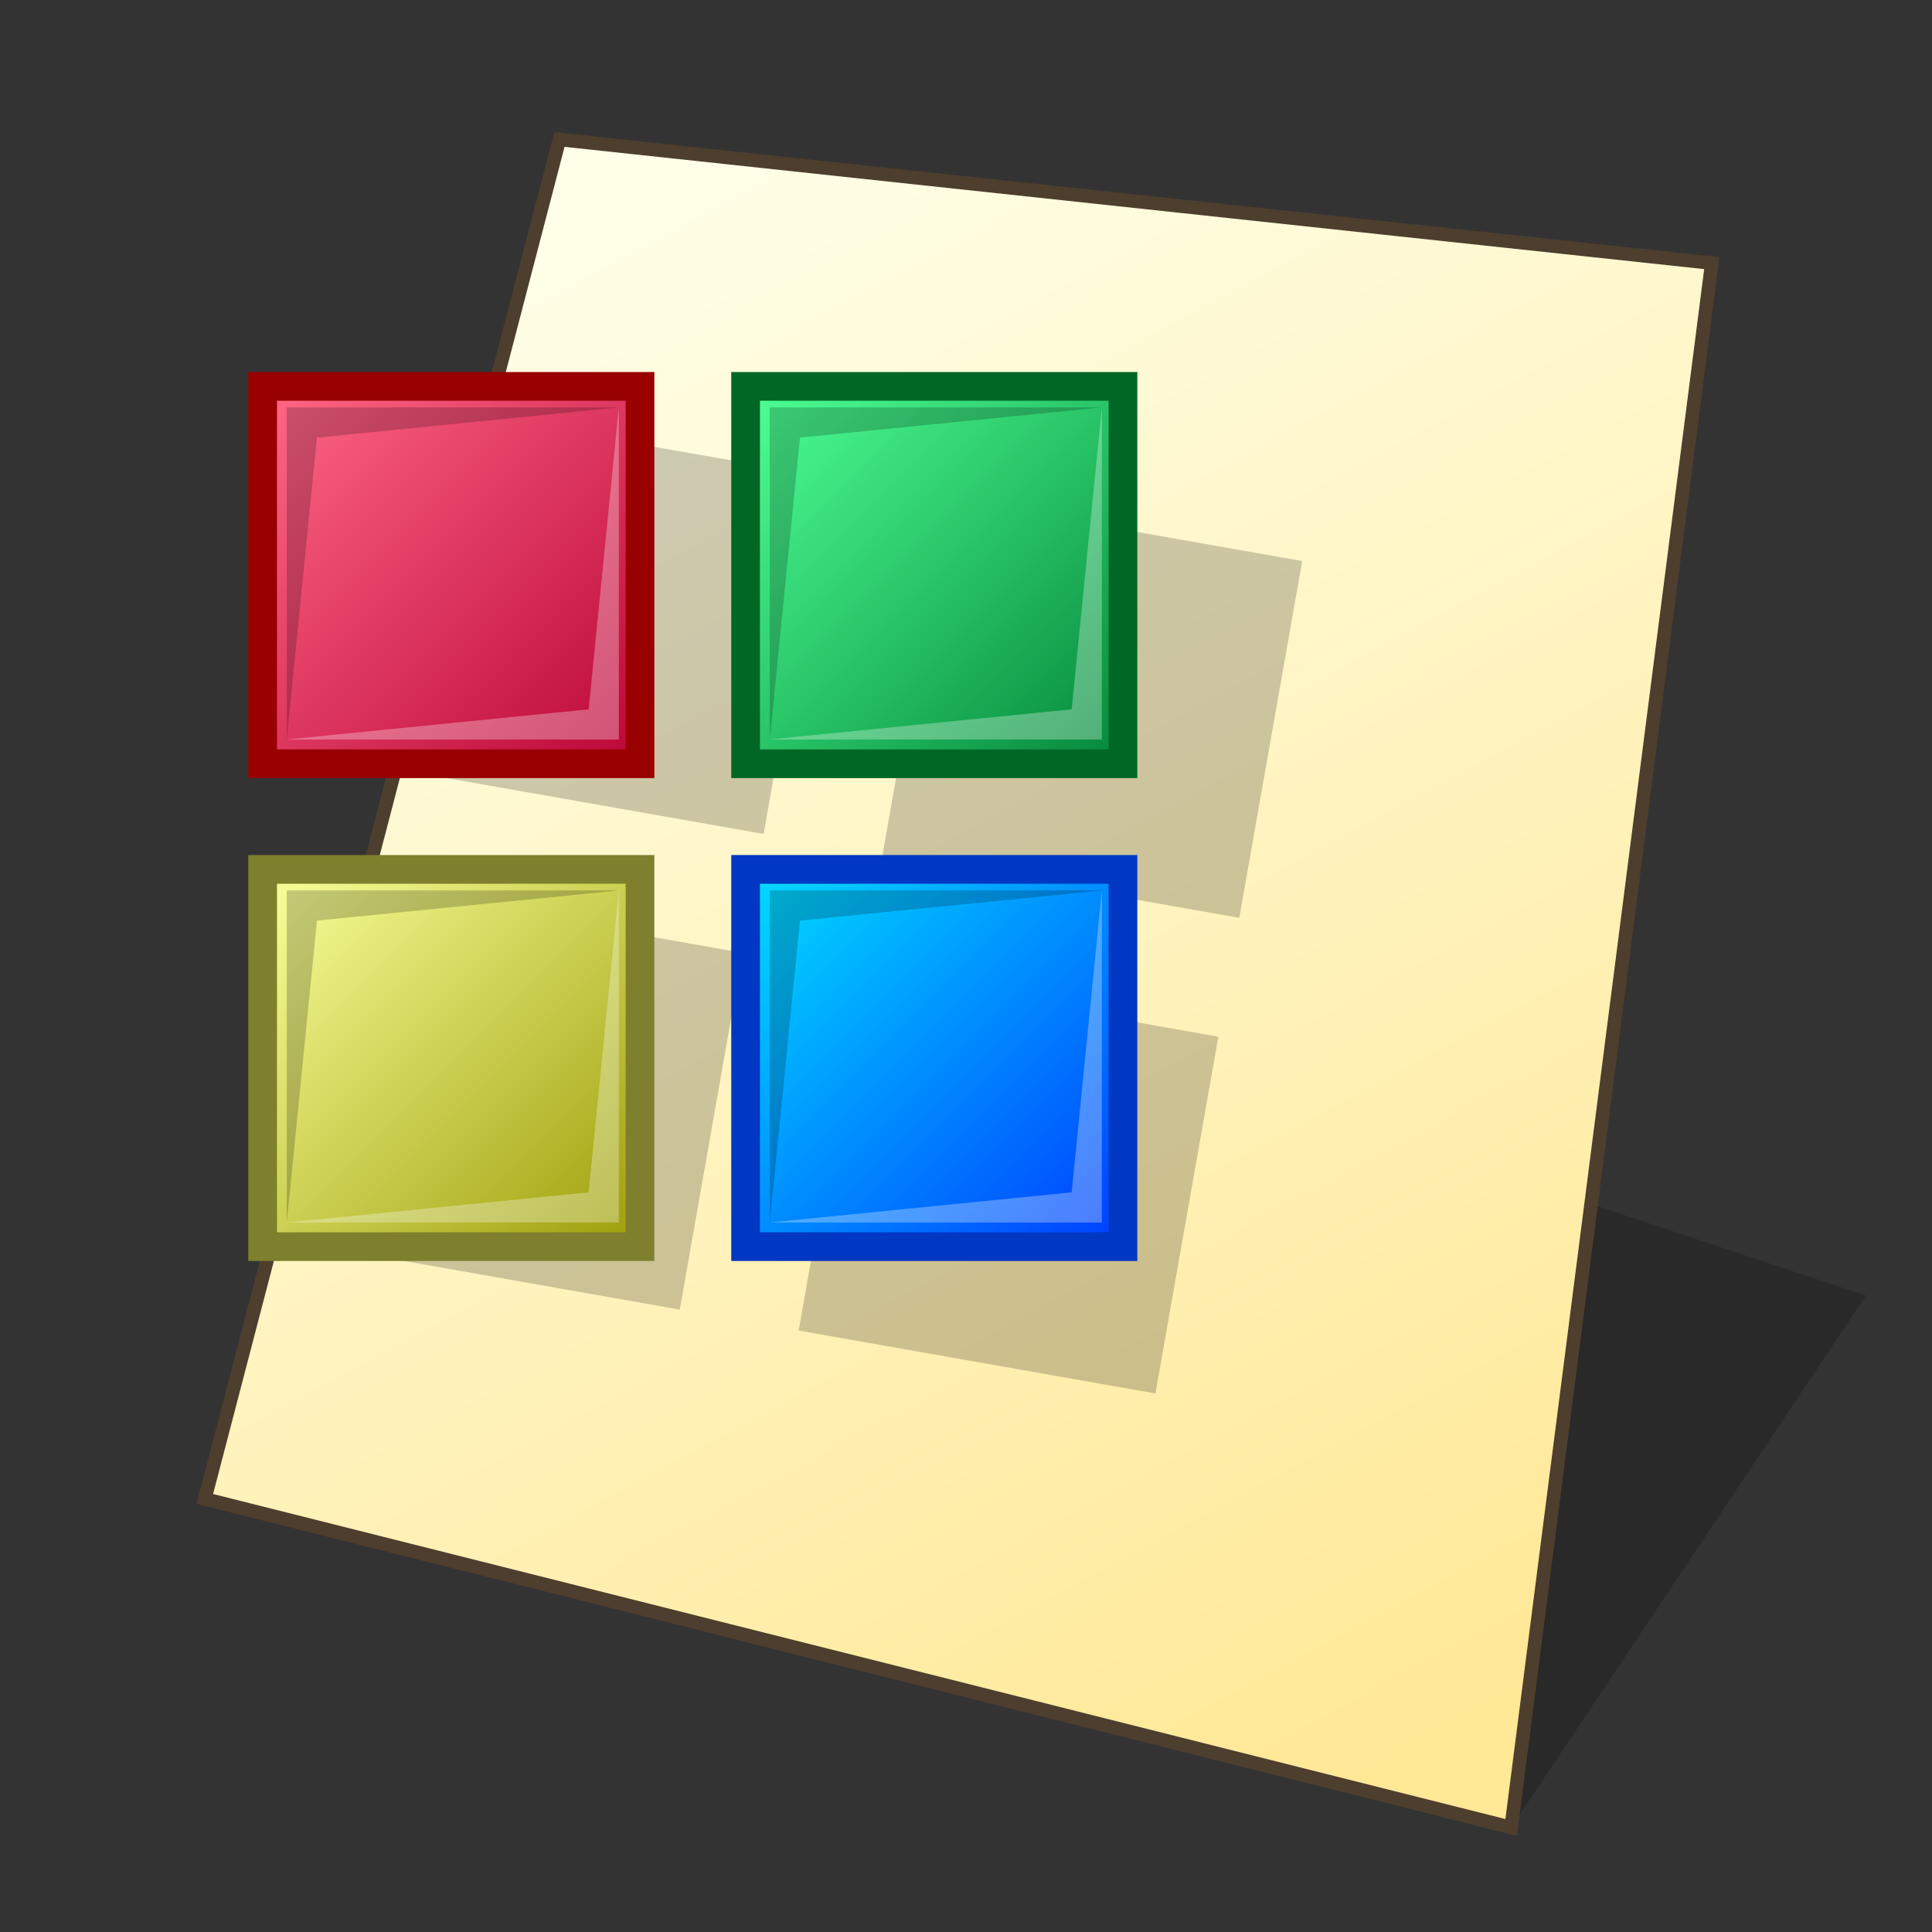 <?xml version="1.0" encoding="UTF-8" standalone="no"?>
<svg
   width="128"
   height="128"
   viewBox="0 0 33.867 33.867"
   version="1.1"
   id="svg958"
   inkscape:version="1.3 (0e150ed6c4, 2023-07-21)"
   sodipodi:docname="application-codeblocks-project.svg"
   xmlns:inkscape="http://www.inkscape.org/namespaces/inkscape"
   xmlns:sodipodi="http://sodipodi.sourceforge.net/DTD/sodipodi-0.dtd"
   xmlns:xlink="http://www.w3.org/1999/xlink"
   xmlns="http://www.w3.org/2000/svg"
   xmlns:svg="http://www.w3.org/2000/svg"
   xmlns:rdf="http://www.w3.org/1999/02/22-rdf-syntax-ns#"
   xmlns:cc="http://creativecommons.org/ns#"
   xmlns:dc="http://purl.org/dc/elements/1.1/">
  <rect x="0" y="0" width="33.867" height="33.867" fill="#333333" stroke="none"/>
  <defs
     id="defs952">
    <linearGradient
       id="linearGradient1617"
       inkscape:collect="always">
      <stop
         id="stop1613"
         offset="0"
         style="stop-color:#ffffe8;stop-opacity:1" />
      <stop
         id="stop1615"
         offset="1"
         style="stop-color:#ffe896;stop-opacity:1" />
    </linearGradient>
    <linearGradient
       gradientTransform="matrix(0.979,0,0,0.979,0.481,0.374)"
       gradientUnits="userSpaceOnUse"
       y2="30.692"
       x2="25.4"
       y1="3.175"
       x1="10.583"
       id="linearGradient1619"
       xlink:href="#linearGradient1617"
       inkscape:collect="always" />
    <inkscape:path-effect
       effect="perspective-envelope"
       up_left_point="-30.692,2.117"
       up_right_point="-5.292,2.117"
       down_left_point="-30.692,31.75"
       down_right_point="-5.292,31.75"
       id="path-effect16-5"
       is_visible="true"
       lpeversion="1"
       deform_type="perspective"
       horizontal_mirror="false"
       vertical_mirror="false"
       overflow_perspective="false" />
    <linearGradient
       inkscape:collect="always"
       xlink:href="#linearGradient865"
       id="linearGradient3721"
       x1="10.976"
       y1="10.139"
       x2="17.855"
       y2="17.018"
       gradientUnits="userSpaceOnUse"
       gradientTransform="translate(-5.684,-3.79)" />
    <linearGradient
       inkscape:collect="always"
       id="linearGradient865">
      <stop
         style="stop-color:#ff6685;stop-opacity:1;"
         offset="0"
         id="stop861" />
      <stop
         style="stop-color:#b60033;stop-opacity:1"
         offset="1"
         id="stop863" />
    </linearGradient>
    <linearGradient
       inkscape:collect="always"
       xlink:href="#linearGradient5846"
       id="linearGradient3729"
       x1="18.605"
       y1="11.464"
       x2="25.484"
       y2="18.344"
       gradientUnits="userSpaceOnUse"
       gradientTransform="translate(-4.846,-5.116)" />
    <linearGradient
       id="linearGradient5846"
       inkscape:collect="always">
      <stop
         id="stop5842"
         offset="0"
         style="stop-color:#4dff94;stop-opacity:1;" />
      <stop
         id="stop5844"
         offset="1"
         style="stop-color:#008034;stop-opacity:1" />
    </linearGradient>
    <linearGradient
       inkscape:collect="always"
       xlink:href="#linearGradient871"
       id="linearGradient3737"
       x1="9.808"
       y1="17.575"
       x2="16.687"
       y2="24.454"
       gradientUnits="userSpaceOnUse"
       gradientTransform="translate(-4.516,-2.759)" />
    <linearGradient
       inkscape:collect="always"
       id="linearGradient871">
      <stop
         style="stop-color:#f8ff99;stop-opacity:1;"
         offset="0"
         id="stop867" />
      <stop
         style="stop-color:#989800;stop-opacity:1;"
         offset="1"
         id="stop869" />
    </linearGradient>
    <linearGradient
       inkscape:collect="always"
       xlink:href="#linearGradient877"
       id="linearGradient3745"
       x1="17.931"
       y1="19.627"
       x2="24.81"
       y2="26.506"
       gradientUnits="userSpaceOnUse"
       gradientTransform="translate(-4.173,-4.812)" />
    <linearGradient
       inkscape:collect="always"
       id="linearGradient877">
      <stop
         style="stop-color:#00dbff;stop-opacity:1;"
         offset="0"
         id="stop873" />
      <stop
         style="stop-color:#0033ff;stop-opacity:1;"
         offset="1"
         id="stop875" />
    </linearGradient>
  </defs>
  <sodipodi:namedview
     inkscape:bbox-nodes="true"
     inkscape:snap-bbox-edge-midpoints="false"
     inkscape:bbox-paths="false"
     inkscape:snap-bbox="true"
     inkscape:snap-grids="false"
     units="px"
     showgrid="false"
     inkscape:document-rotation="0"
     inkscape:current-layer="layer1"
     inkscape:document-units="px"
     inkscape:cy="71.884665"
     inkscape:cx="61.148099"
     inkscape:zoom="5.9609376"
     inkscape:pageshadow="2"
     inkscape:pageopacity="0.0"
     borderopacity="1.0"
     bordercolor="#666666"
     pagecolor="#ffffff"
     id="base"
     inkscape:pagecheckerboard="0"
     showguides="true"
     inkscape:guide-bbox="true"
     guidetolerance="10000"
     inkscape:snap-tangential="true"
     inkscape:snap-perpendicular="true"
     inkscape:window-width="1920"
     inkscape:window-height="1089"
     inkscape:window-x="0"
     inkscape:window-y="0"
     inkscape:window-maximized="1"
     inkscape:snap-to-guides="false"
     inkscape:snap-intersection-paths="false"
     inkscape:snap-bbox-midpoints="false"
     inkscape:snap-nodes="true"
     inkscape:object-paths="false"
     inkscape:showpageshadow="2"
     inkscape:deskcolor="#d1d1d1">
    <inkscape:grid
       id="grid1521"
       type="xygrid"
       empcolor="#ff2624"
       empopacity="0.2"
       originx="0"
       originy="0"
       spacingy="0.265"
       spacingx="0.265"
       units="px"
       visible="false"
       empspacing="4" />
    <sodipodi:guide
       position="6.536,12.172"
       orientation="0,-1"
       id="guide846"
       inkscape:locked="false" />
    <sodipodi:guide
       position="4.763,13.799"
       orientation="1,0"
       id="guide848"
       inkscape:locked="false" />
    <sodipodi:guide
       position="4.763,29.105"
       orientation="0,-1"
       id="guide1"
       inkscape:locked="false" />
    <sodipodi:guide
       position="21.696,30.956"
       orientation="1,0"
       id="guide2"
       inkscape:locked="false" />
  </sodipodi:namedview>
  <g
     id="layer1"
     inkscape:groupmode="layer"
     inkscape:label="Layer 1">
    <path
       style="fill:#000000;fill-opacity:0.196;stroke:none;stroke-width:0.725;stroke-miterlimit:4;stroke-dasharray:none;stroke-opacity:1;paint-order:markers stroke fill"
       d="M 26.49,32.035 32.707,22.711 26.49,20.639 Z"
       id="path1768"
       inkscape:connector-curvature="0"
       sodipodi:nodetypes="cccc" />
    <path
       sodipodi:nodetypes="ccccc"
       id="path1611"
       d="M 9.806,2.447 30.006,4.613 26.49,32.037 3.589,26.276 Z"
       style="fill:url(#linearGradient1619);fill-opacity:1;stroke:none;stroke-width:0.44;stroke-linecap:butt;stroke-linejoin:miter;stroke-miterlimit:4;stroke-dasharray:none;stroke-opacity:1" />
    <path
       style="fill:none;stroke:#4d3e2e;stroke-width:0.238;stroke-linecap:butt;stroke-linejoin:miter;stroke-miterlimit:4;stroke-dasharray:none;stroke-opacity:1"
       d="M 9.807,2.445 30.007,4.612 26.49,32.035 3.59,26.275 Z"
       id="path1553"
       sodipodi:nodetypes="ccccc" />
    <path
       id="path7"
       style="fill:#000000;fill-opacity:0.2;stroke-width:0.503;stroke-linecap:square;stroke-miterlimit:4;stroke-dasharray:none"
       d="m 8.235,7.262 -1.103,6.254 6.254,1.103 1.103,-6.254 z m 8.338,1.47 -1.103,6.254 6.254,1.103 1.103,-6.254 z m -9.808,6.868 -1.103,6.254 6.254,1.103 1.103,-6.254 z m 8.338,1.47 -1.103,6.254 6.254,1.103 1.103,-6.254 z"
       inkscape:transform-center-x="-8.5822281"
       inkscape:transform-center-y="-6.0093408" />
    <path
       style="fill:url(#linearGradient3721);fill-opacity:1;stroke-width:0.503;stroke-linecap:square;stroke-miterlimit:4;stroke-dasharray:none"
       d="m 4.763,6.878 h 6.35 V 13.228 H 4.763 Z"
       inkscape:connector-curvature="0"
       id="path3713"
       sodipodi:nodetypes="ccccc" />
    <path
       style="fill:url(#linearGradient3729);fill-opacity:1;stroke-width:0.503;stroke-linecap:square;stroke-miterlimit:4;stroke-dasharray:none"
       d="m 13.229,6.878 h 6.35 v 6.35 h -6.35 z"
       inkscape:connector-curvature="0"
       id="path3711"
       sodipodi:nodetypes="ccccc" />
    <path
       style="fill:url(#linearGradient3737);fill-opacity:1;stroke-width:0.503;stroke-linecap:square;stroke-miterlimit:4;stroke-dasharray:none"
       d="m 4.763,15.344 h 6.35 v 6.35 H 4.763 Z"
       inkscape:connector-curvature="0"
       id="path3709"
       sodipodi:nodetypes="ccccc" />
    <path
       style="fill:url(#linearGradient3745);fill-opacity:1;stroke-width:0.503;stroke-linecap:square;stroke-miterlimit:4;stroke-dasharray:none"
       d="m 13.229,15.344 h 6.35 v 6.35 h -6.35 z"
       inkscape:connector-curvature="0"
       id="path32125"
       sodipodi:nodetypes="ccccc" />
    <path
       style="fill:none;fill-opacity:1;stroke:#990000;stroke-width:0.503;stroke-linecap:square;stroke-miterlimit:4;stroke-dasharray:none;stroke-opacity:1"
       d="m 4.604,6.773 h 6.615 V 13.388 H 4.604 Z"
       inkscape:connector-curvature="0"
       id="path3"
       sodipodi:nodetypes="ccccc" />
    <path
       style="fill:none;fill-opacity:1;stroke:#7f802d;stroke-width:0.503;stroke-linecap:square;stroke-miterlimit:4;stroke-dasharray:none;stroke-opacity:1"
       d="m 4.604,15.24 h 6.615 v 6.613 H 4.604 Z"
       inkscape:connector-curvature="0"
       id="path4"
       sodipodi:nodetypes="ccccc" />
    <path
       style="fill:none;fill-opacity:1;stroke:#0037c3;stroke-width:0.503;stroke-linecap:square;stroke-miterlimit:4;stroke-dasharray:none;stroke-opacity:1"
       d="M 13.07,15.24 H 19.685 v 6.613 h -6.615 z"
       inkscape:connector-curvature="0"
       id="path5"
       sodipodi:nodetypes="ccccc" />
    <path
       style="fill:none;fill-opacity:1;stroke:#006724;stroke-width:0.503;stroke-linecap:square;stroke-miterlimit:4;stroke-dasharray:none;stroke-opacity:1"
       d="M 13.07,6.773 H 19.685 v 6.615 h -6.615 z"
       inkscape:connector-curvature="0"
       id="path6"
       sodipodi:nodetypes="ccccc" />
    <path
       style="fill:#ffffff;fill-opacity:0.3;stroke:none;stroke-width:0.529px;stroke-linecap:butt;stroke-linejoin:miter;stroke-opacity:1"
       d="M 10.848,7.142 V 12.963 H 5.027 l 5.292,-0.529 z"
       id="path10" />
    <path
       style="fill:#ffffff;fill-opacity:0.3;stroke:none;stroke-width:0.529px;stroke-linecap:butt;stroke-linejoin:miter;stroke-opacity:1"
       d="m 19.315,7.142 v 5.821 h -5.821 l 5.292,-0.529 z"
       id="path11" />
    <path
       style="fill:#ffffff;fill-opacity:0.3;stroke:none;stroke-width:0.529px;stroke-linecap:butt;stroke-linejoin:miter;stroke-opacity:1"
       d="m 19.315,15.609 v 5.821 h -5.821 l 5.292,-0.529 z"
       id="path12" />
    <path
       style="fill:#ffffff;fill-opacity:0.3;stroke:none;stroke-width:0.529px;stroke-linecap:butt;stroke-linejoin:miter;stroke-opacity:1"
       d="m 10.848,15.609 v 5.821 H 5.027 l 5.292,-0.529 z"
       id="path13" />
    <path
       style="fill:#000000;fill-opacity:0.2;stroke:none;stroke-width:0.529px;stroke-linecap:butt;stroke-linejoin:miter;stroke-opacity:1"
       d="M 5.027,12.963 V 7.142 H 10.848 L 5.556,7.672 Z"
       id="path14" />
    <path
       style="fill:#000000;fill-opacity:0.2;stroke:none;stroke-width:0.529px;stroke-linecap:butt;stroke-linejoin:miter;stroke-opacity:1"
       d="M 13.494,12.963 V 7.142 h 5.821 l -5.292,0.529 z"
       id="path15" />
    <path
       style="fill:#000000;fill-opacity:0.2;stroke:none;stroke-width:0.529px;stroke-linecap:butt;stroke-linejoin:miter;stroke-opacity:1"
       d="m 13.494,21.43 v -5.821 h 5.821 l -5.292,0.529 z"
       id="path16" />
    <path
       style="fill:#000000;fill-opacity:0.2;stroke:none;stroke-width:0.529px;stroke-linecap:butt;stroke-linejoin:miter;stroke-opacity:1"
       d="M 5.027,21.43 V 15.609 H 10.848 L 5.556,16.138 Z"
       id="path17" />
  </g>
</svg>
